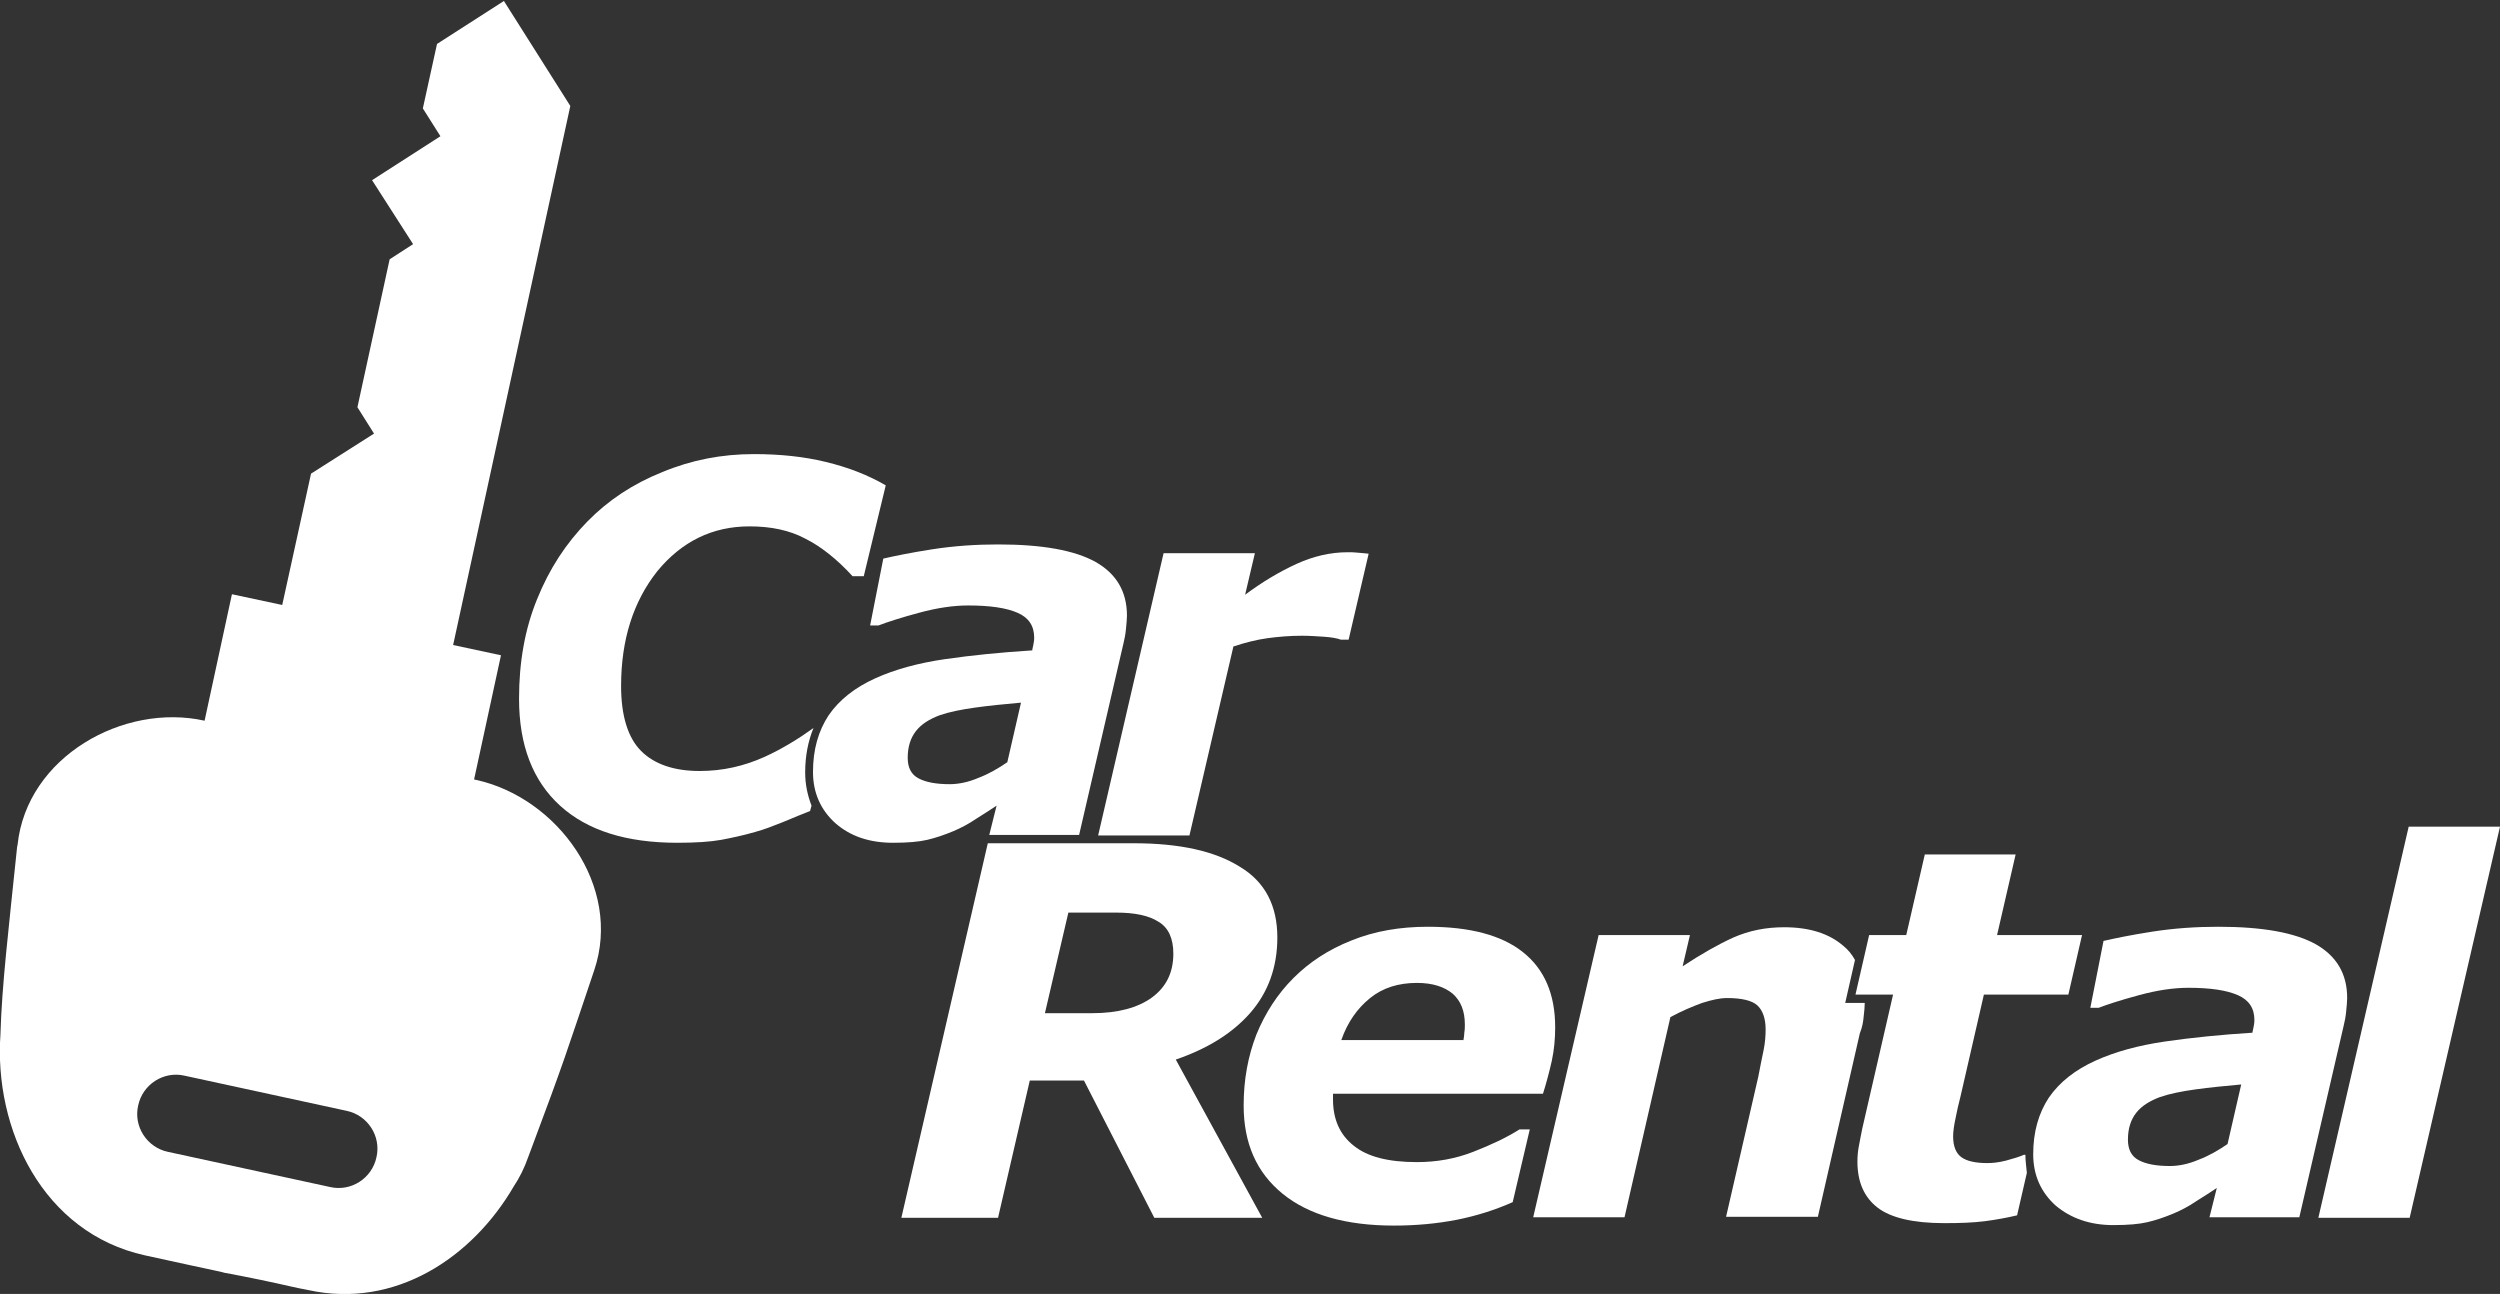 <?xml version="1.0" encoding="utf-8"?>
<!-- Generator: Adobe Illustrator 23.0.5, SVG Export Plug-In . SVG Version: 6.00 Build 0)  -->
<svg version="1.1" id="Layer_1" xmlns="http://www.w3.org/2000/svg" xmlns:xlink="http://www.w3.org/1999/xlink" x="0px" y="0px"
	 viewBox="0 0 512 265" style="enable-background:new 0 0 512 265;" xml:space="preserve">
<rect x="0" y="0" width="512" height="265" fill="#333333" stroke="none"/>
<style type="text/css">
	.st0{fill:#FFFFFF;}
</style>
<g>
	<g>
		<path class="st0" d="M204.1,165c-1.2,0.8-2.6,1.7-4.2,2.7c-1.6,1.1-3.2,1.9-4.6,2.5c-1.9,0.8-3.7,1.4-5.4,1.8
			c-1.7,0.4-4,0.6-7,0.6c-4.8,0-8.7-1.3-11.8-4c-3-2.7-4.6-6.2-4.6-10.5c0-4.6,1.1-8.4,3.2-11.6c2.2-3.2,5.4-5.7,9.6-7.6
			c4-1.8,8.7-3.1,14.2-3.9c5.5-0.8,11.5-1.4,17.9-1.8c0-0.2,0.1-0.5,0.2-1c0.1-0.5,0.2-1,0.2-1.6c0-2.4-1.1-4.1-3.4-5.1
			s-5.6-1.5-10.1-1.5c-3.1,0-6.4,0.5-10.1,1.5c-3.7,1-6.5,1.9-8.3,2.6h-1.7l2.7-13.7c2.2-0.5,5.5-1.2,10-1.9c4.5-0.7,9-1,13.5-1
			c9.1,0,15.7,1.2,20,3.6c4.2,2.4,6.4,6,6.4,11c0,0.7-0.1,1.6-0.2,2.7c-0.1,1.1-0.3,2.1-0.5,2.9l-9.1,39.3h-18.4L204.1,165z
			 M209.1,143.9c-3.3,0.3-6.4,0.6-9.3,1c-2.9,0.4-5.4,0.9-7.4,1.6c-2.1,0.8-3.7,1.8-4.8,3.2c-1.1,1.4-1.7,3.2-1.7,5.5
			c0,2,0.7,3.4,2.2,4.2c1.5,0.8,3.6,1.2,6.4,1.2c1.8,0,3.8-0.4,5.9-1.3c2.1-0.8,4-1.9,5.9-3.2L209.1,143.9z"/>
		<path class="st0" d="M276.2,131h-1.6c-0.8-0.3-2-0.5-3.5-0.6c-1.5-0.1-3-0.2-4.5-0.2c-2.4,0-4.8,0.2-7,0.5s-4.6,0.9-7,1.7l-9,38.7
			h-18.7l13.4-57.8H257l-2,8.5c3.5-2.6,7-4.7,10.5-6.3s7-2.4,10.5-2.4c0.7,0,1.4,0,2.2,0.1s1.5,0.1,2.1,0.2L276.2,131z"/>
	</g>
	<g>
		<path class="st0" d="M261.6,192c0,6.1-1.9,11.3-5.6,15.5c-3.7,4.2-8.8,7.3-15.2,9.5l17.7,32.4h-22.1L222,221.3h-11.1l-6.5,28.1
			h-19.8l17.7-76.7h29.9c9.4,0,16.6,1.6,21.7,4.8C259.1,180.6,261.6,185.5,261.6,192z M240.3,195.3c0-3.1-1-5.3-3-6.5
			c-2-1.3-4.9-1.9-8.7-1.9h-9.8l-4.8,20.6h9.7c5.2,0,9.3-1.1,12.2-3.2C238.9,202.1,240.3,199.1,240.3,195.3z"/>
		<path class="st0" d="M285.5,251c-9.9,0-17.5-2.2-22.8-6.5c-5.4-4.4-8-10.4-8-18.1c0-5.3,0.9-10.1,2.6-14.5
			c1.8-4.4,4.3-8.3,7.6-11.6c3.2-3.2,7.1-5.8,11.9-7.7c4.7-1.9,9.9-2.8,15.6-2.8c8.6,0,15.1,1.7,19.5,5.2c4.4,3.5,6.6,8.6,6.6,15.4
			c0,2.3-0.2,4.6-0.7,6.9c-0.5,2.2-1.1,4.5-1.8,6.7h-43c0,0.2,0,0.4,0,0.6s0,0.4,0,0.6c0,4,1.4,7.2,4.2,9.4c2.8,2.3,7.1,3.4,13,3.4
			c4.1,0,7.9-0.7,11.5-2.1c3.6-1.4,6.8-2.9,9.5-4.6h2.1l-3.5,14.9c-3.6,1.6-7.4,2.8-11.4,3.6C294.3,250.6,290,251,285.5,251z
			 M299.7,213.1c0.1-0.6,0.2-1.2,0.2-1.7c0.1-0.5,0.1-1.1,0.1-1.6c0-2.7-0.8-4.8-2.5-6.3c-1.7-1.4-4.1-2.2-7.3-2.2
			c-3.8,0-7,1-9.6,3.1c-2.6,2.1-4.6,4.9-5.9,8.6H299.7z"/>
		<path class="st0" d="M454,243.3c-1.2,0.8-2.6,1.7-4.2,2.7c-1.6,1.1-3.2,1.9-4.6,2.5c-1.9,0.8-3.7,1.4-5.4,1.8
			c-1.7,0.4-4,0.6-7,0.6c-4.8,0-8.7-1.4-11.8-4c-3-2.7-4.6-6.2-4.6-10.5c0-4.6,1.1-8.4,3.2-11.6c2.2-3.2,5.4-5.7,9.6-7.6
			c4-1.8,8.7-3.1,14.2-3.9c5.5-0.8,11.5-1.4,17.9-1.8c0-0.2,0.1-0.5,0.2-1c0.1-0.5,0.2-1,0.2-1.6c0-2.4-1.1-4.1-3.4-5.1
			c-2.3-1-5.6-1.5-10.1-1.5c-3.1,0-6.4,0.5-10.1,1.5s-6.5,1.9-8.3,2.6h-1.7l2.7-13.7c2.2-0.5,5.5-1.2,10-1.9c4.5-0.7,9-1,13.5-1
			c9.1,0,15.7,1.2,20,3.6c4.2,2.4,6.4,6,6.4,11c0,0.7-0.1,1.6-0.2,2.7c-0.1,1.1-0.3,2.1-0.5,2.9l-9.1,39.3h-18.4L454,243.3z
			 M459,222.1c-3.3,0.3-6.4,0.6-9.3,1c-2.9,0.4-5.4,0.9-7.4,1.6c-2.1,0.8-3.7,1.8-4.8,3.2c-1.1,1.4-1.7,3.2-1.7,5.5
			c0,2,0.7,3.4,2.2,4.2c1.5,0.8,3.6,1.2,6.4,1.2c1.8,0,3.8-0.4,5.9-1.3c2.1-0.8,4-1.9,5.9-3.2L459,222.1z"/>
		<path class="st0" d="M512,169.3l-18.5,80.1h-18.7l18.5-80.1H512z"/>
	</g>
	<path class="st0" d="M164.9,158.2c0-3.4,0.6-6.4,1.7-9.1c-3.2,2.3-6.5,4.3-10,5.9c-4.2,1.9-8.6,2.9-13.3,2.9c-5.3,0-9.3-1.4-12-4.1
		c-2.7-2.7-4.1-7.2-4.1-13.3c0-9.5,2.5-17.3,7.4-23.5c5-6.1,11.3-9.2,18.9-9.2c4.4,0,8.2,0.8,11.4,2.5c3.2,1.6,6.5,4.2,9.7,7.7h2.3
		l4.5-18.6c-3.6-2.1-7.7-3.7-12.3-4.8c-4.5-1.1-9.4-1.6-14.7-1.6c-6.6,0-12.8,1.2-18.8,3.7c-6,2.4-11.1,5.8-15.3,10.1
		c-4.4,4.5-7.8,9.7-10.3,15.9c-2.5,6.1-3.7,12.9-3.7,20.4c0,9.5,2.8,16.8,8.4,21.9s13.6,7.6,24,7.6c3.8,0,6.8-0.2,9-0.6
		c2.1-0.4,4.5-0.9,6.9-1.6c1.9-0.5,3.9-1.3,5.9-2.1c2.1-0.9,3.9-1.6,5.4-2.2l0.3-1.1C165.4,162.9,164.9,160.7,164.9,158.2z"/>
	<path class="st0" d="M414.8,236.5h-0.3c-0.9,0.4-2.2,0.8-3.7,1.2c-1.6,0.4-2.8,0.5-3.8,0.5c-2.4,0-4.2-0.4-5.3-1.2
		c-1.1-0.8-1.7-2.2-1.7-4.3c0-1,0.2-2.3,0.5-3.7c0.3-1.5,0.6-2.9,1-4.4l4.8-20.9h17.3l2.8-12.2h-17.4l3.8-16.5h-18.6l-3.8,16.5h-7.6
		l-2.8,12.2h7.7l-6.3,27.4c-0.3,1.4-0.5,2.6-0.7,3.6c-0.2,1-0.3,2.1-0.3,3.2c0,4.2,1.4,7.3,4.1,9.4s7.3,3.2,13.7,3.2
		c3.2,0,6-0.1,8.3-0.4s4.5-0.7,6.6-1.2l2-8.7C415,239,414.8,237.8,414.8,236.5z"/>
	<path class="st0" d="M381.7,208c0.1-0.9,0.2-1.8,0.2-2.6h-4l2-8.8c-0.6-1.1-1.4-2.1-2.4-2.9c-2.9-2.5-6.9-3.8-12.1-3.8
		c-3.8,0-7.2,0.7-10.4,2.1c-3.1,1.4-6.6,3.4-10.4,5.9l1.5-6.4h-18.7l-13.4,57.8h18.7l9.4-41c2.4-1.3,4.6-2.2,6.5-2.9
		c1.9-0.6,3.6-1,5.1-1c3,0,5.1,0.5,6.2,1.5c1.1,1,1.7,2.7,1.7,4.9c0,1.3-0.1,2.7-0.4,4.2c-0.3,1.5-0.7,3.3-1.1,5.5l-6.6,28.7h18.8
		l8.6-37.6C381.4,210.4,381.6,209.2,381.7,208z"/>
</g>
<path class="st0" d="M59.7,263.5c1,0.2,2.2,0.5,3.4,0.7c17.8,3.9,33.6-6.6,42.1-21.2c1.2-1.8,2.2-3.8,3-6.1c0.2-0.5,0.4-1.1,0.6-1.6
	c6.9-18.4,7.1-19.4,12.9-36.6c5.8-17.2-7.6-35.4-24.3-39c-0.1,0-0.2,0-0.3-0.1l5.5-25.4l-9.8-2.1l24-110.4L103.2,0.2L89.5,9
	l-2.9,13.2l3.6,5.7l-14,9l8.4,13.1l-4.8,3.1l-6.6,30.3l3.4,5.4L63.7,97l-5.9,26.9l-10.3-2.2l-5.6,25.9C25.3,143.9,5.5,155,3.6,173
	c0,0,0,0,0,0c0,0.2-0.1,0.3-0.1,0.5c-1.8,17.4-3.1,28.2-3.4,38.1c0,0,0,0,0,0.1c-1.4,19.6,8.7,40.8,29.6,45.4
	c7.7,1.7,12,2.6,14.3,3.1c0,0,0,0,0,0c1.1,0.2,1.7,0.4,2.1,0.5c0,0,0.1,0,0.1,0C51,261.6,55.8,262.6,59.7,263.5
	C59.7,263.4,59.7,263.5,59.7,263.5z M34.4,235.9c-4.3-0.9-7.1-5.2-6.1-9.5c0.9-4.3,5.2-7.1,9.5-6.1l33.2,7.2
	c4.3,0.9,7.1,5.2,6.1,9.5c-0.9,4.3-5.2,7.1-9.5,6.1L34.4,235.9z"/>
</svg>
